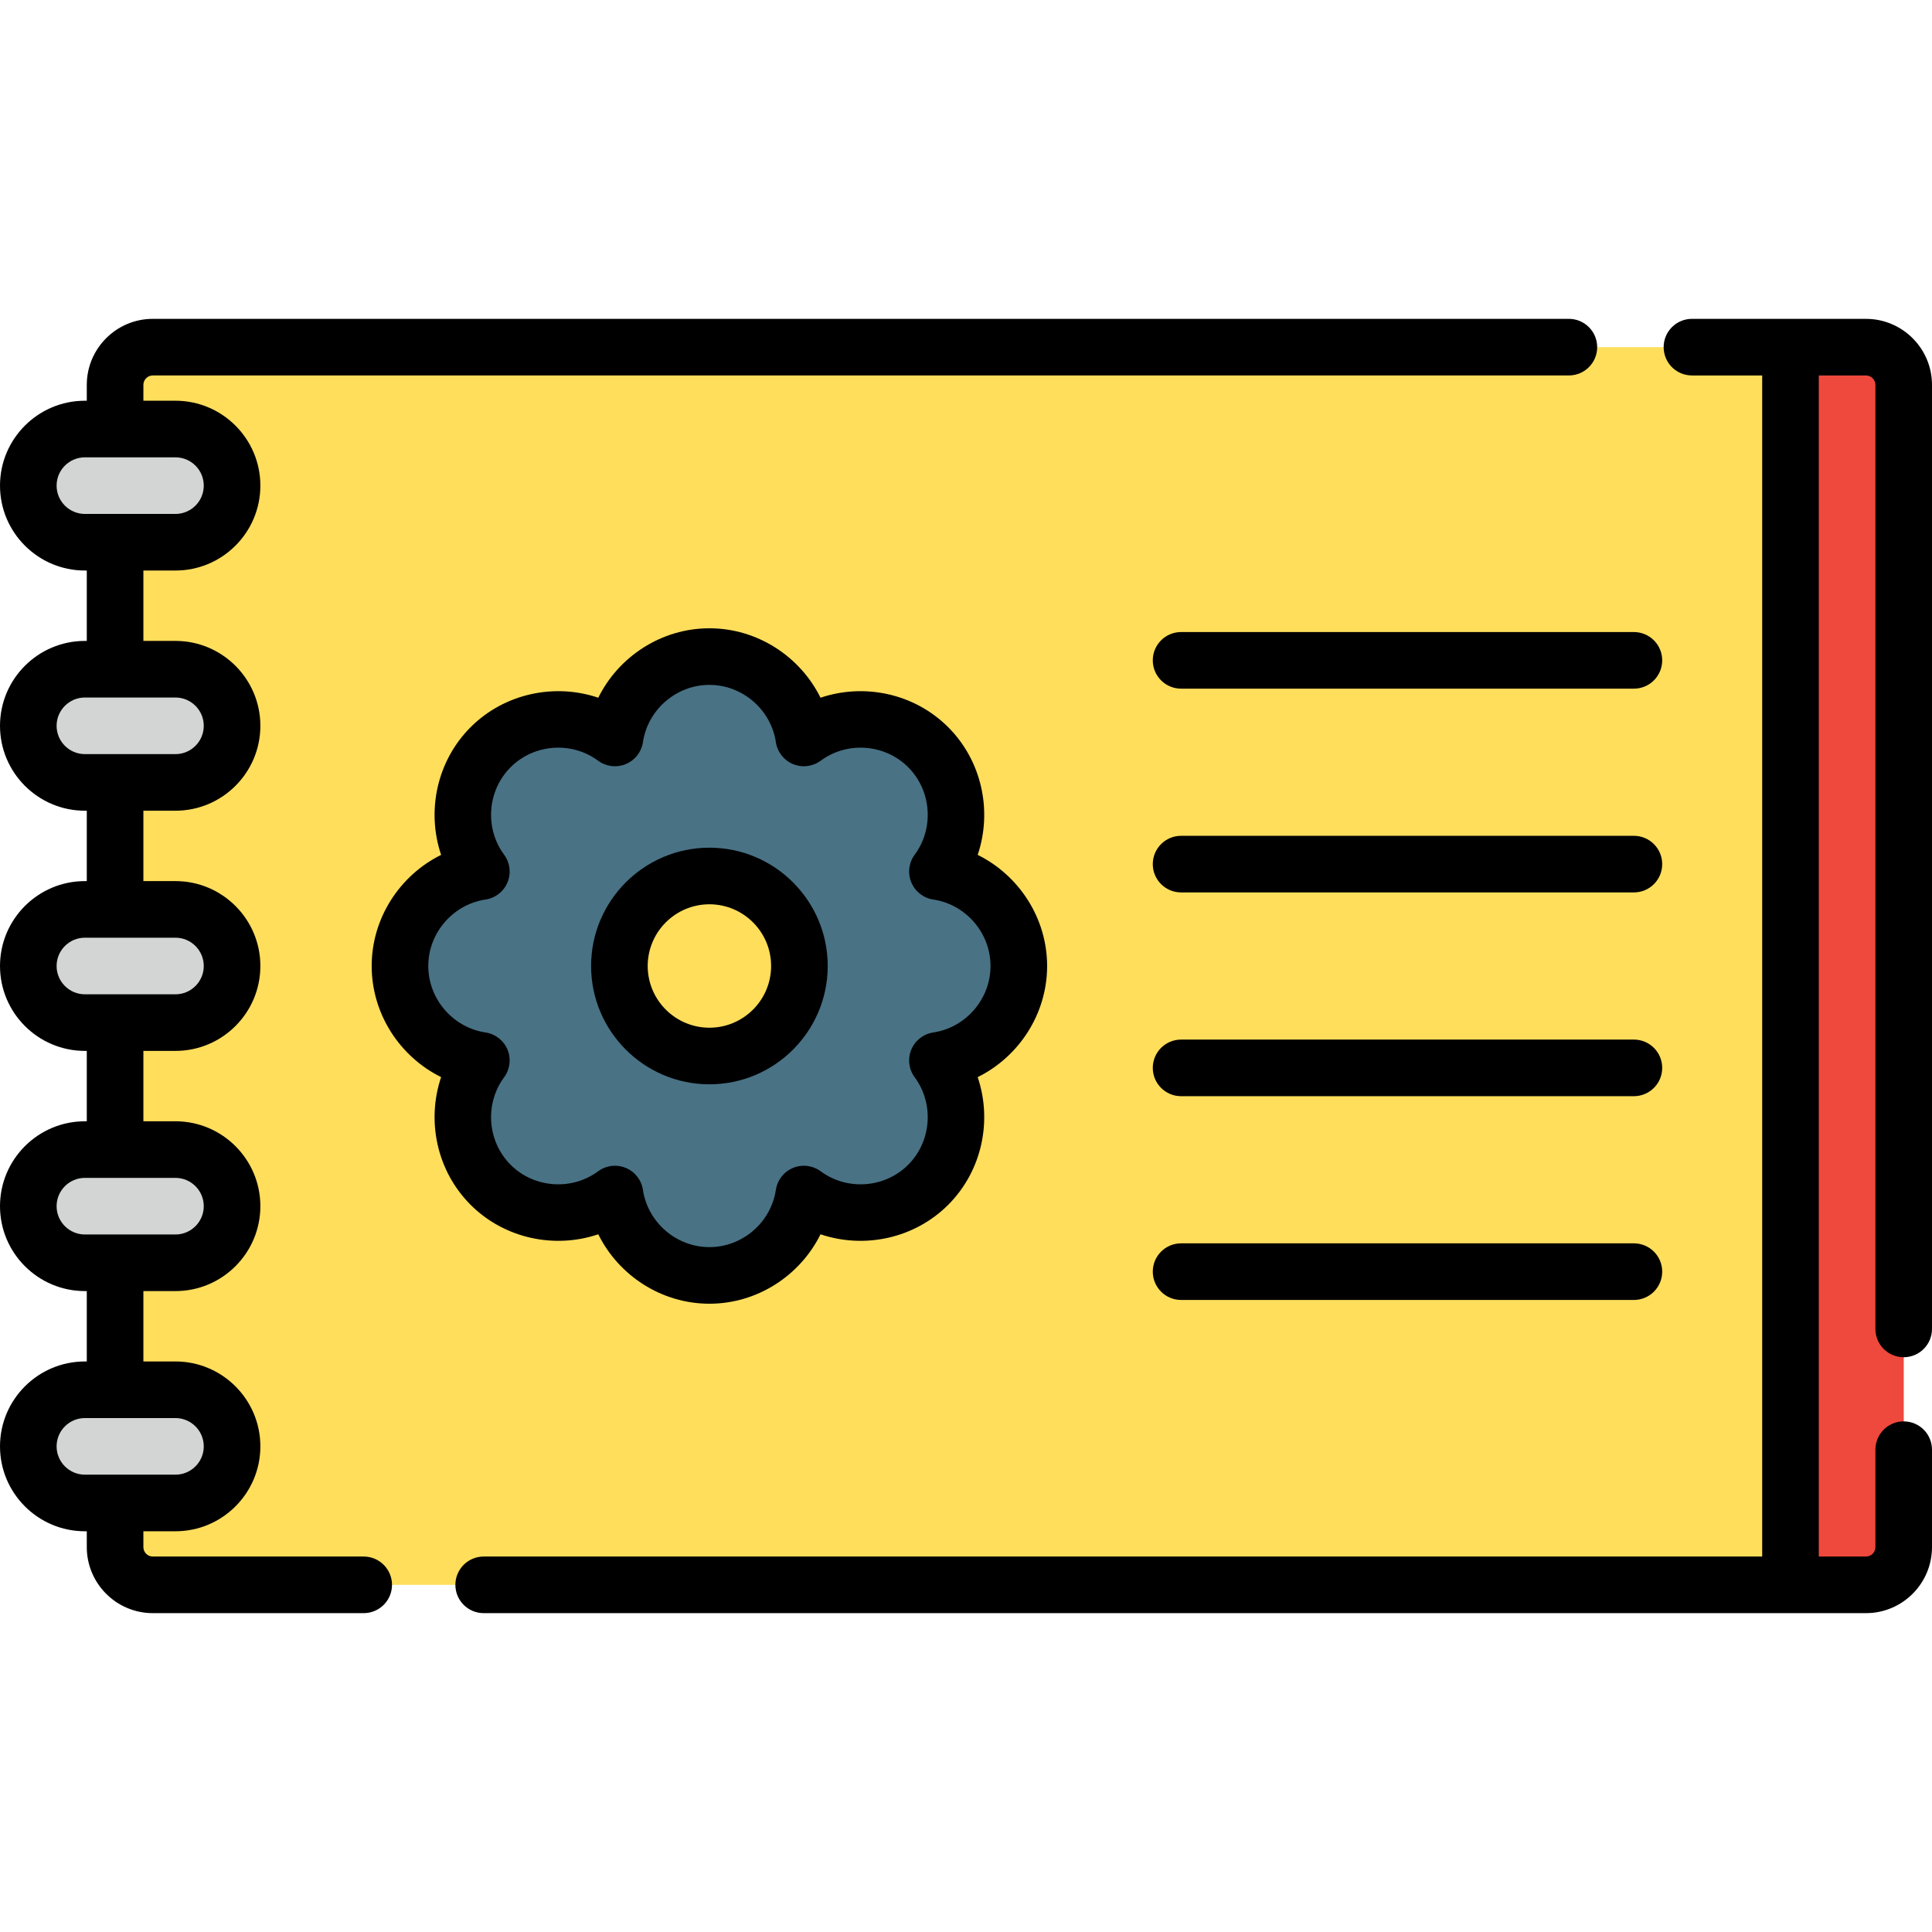 <svg id="Layer_1" enable-background="new 0 0 512 512" height="512" viewBox="0 0 512 512" width="512" xmlns="http://www.w3.org/2000/svg"><g><path d="m494.5 420h-454c-5.523 0-10-4.477-10-10v-308c0-5.523 4.477-10 10-10h454c5.523 0 10 4.477 10 10v308c0 5.523-4.477 10-10 10z" fill="#ffde5c"/><path d="m494.5 92h-20v328h20c5.523 0 10-4.477 10-10v-308c0-5.523-4.477-10-10-10z" fill="#ef483c"/><g><path d="m270 256c0-12.703-9.363-23.199-21.559-25.032 7.32-9.914 6.53-23.959-2.46-32.949s-23.035-9.78-32.949-2.46c-1.833-12.196-12.329-21.559-25.032-21.559s-23.199 9.363-25.032 21.558c-9.915-7.32-23.959-6.53-32.949 2.46s-9.78 23.035-2.46 32.949c-12.196 1.834-21.559 12.33-21.559 25.033 0 12.702 9.363 23.199 21.559 25.032-7.32 9.915-6.53 23.959 2.46 32.949s23.035 9.78 32.949 2.46c1.833 12.196 12.329 21.559 25.032 21.559s23.199-9.363 25.032-21.559c9.915 7.32 23.959 6.53 32.949-2.46s9.78-23.035 2.46-32.949c12.196-1.833 21.559-12.33 21.559-25.032zm-82 23.855c-13.18 0-23.855-10.675-23.855-23.855s10.675-23.855 23.855-23.855 23.855 10.675 23.855 23.855-10.675 23.855-23.855 23.855z" fill="#497285"/></g><g fill="#d2d5d4"><path d="m46.5 143.698h-24c-8.284 0-15-6.716-15-15 0-8.284 6.716-15 15-15h24c8.284 0 15 6.716 15 15 0 8.285-6.716 15-15 15z"/><path d="m46.5 207.349h-24c-8.284 0-15-6.716-15-15 0-8.284 6.716-15 15-15h24c8.284 0 15 6.716 15 15 0 8.284-6.716 15-15 15z"/><path d="m46.5 271h-24c-8.284 0-15-6.716-15-15 0-8.284 6.716-15 15-15h24c8.284 0 15 6.716 15 15 0 8.284-6.716 15-15 15z"/><path d="m46.5 334.651h-24c-8.284 0-15-6.716-15-15 0-8.284 6.716-15 15-15h24c8.284 0 15 6.716 15 15 0 8.284-6.716 15-15 15z"/><path d="m46.5 398.302h-24c-8.284 0-15-6.716-15-15 0-8.284 6.716-15 15-15h24c8.284 0 15 6.716 15 15 0 8.284-6.716 15-15 15z"/></g><g><path d="m188 287.354c17.289 0 31.354-14.065 31.354-31.354s-14.065-31.354-31.354-31.354-31.354 14.065-31.354 31.354 14.065 31.354 31.354 31.354zm0-47.708c9.018 0 16.354 7.336 16.354 16.354s-7.336 16.354-16.354 16.354-16.354-7.336-16.354-16.354 7.336-16.354 16.354-16.354z"/><path d="m124.714 319.286c8.97 8.97 22.262 11.723 33.836 7.813 5.417 10.949 16.765 18.401 29.45 18.401s24.033-7.452 29.45-18.401c11.572 3.913 24.866 1.158 33.836-7.813 8.971-8.971 11.725-22.264 7.813-33.836 10.949-5.417 18.401-16.765 18.401-29.45s-7.452-24.033-18.401-29.45c3.912-11.572 1.158-24.865-7.813-33.836-8.971-8.97-22.263-11.726-33.836-7.813-5.417-10.949-16.764-18.401-29.45-18.401s-24.033 7.452-29.45 18.401c-11.571-3.912-24.866-1.157-33.836 7.813-8.97 8.971-11.725 22.264-7.813 33.836-10.949 5.417-18.401 16.764-18.401 29.45s7.452 24.033 18.401 29.45c-3.912 11.572-1.157 24.865 7.813 33.836zm-11.214-63.286c0-8.745 6.525-16.318 15.178-17.616 2.602-.39 4.81-2.116 5.816-4.547s.666-5.212-.898-7.328c-5.201-7.036-4.459-17.004 1.724-23.188 6.184-6.183 16.152-6.926 23.188-1.724 2.116 1.564 4.897 1.905 7.328.898s4.157-3.214 4.547-5.816c1.298-8.653 8.871-15.178 17.616-15.178s16.318 6.525 17.616 15.178c.39 2.602 2.116 4.81 4.547 5.816 2.433 1.007 5.212.666 7.328-.898 7.035-5.201 17.003-4.459 23.188 1.724 6.184 6.184 6.925 16.153 1.724 23.188-1.564 2.116-1.905 4.897-.898 7.328s3.214 4.157 5.816 4.547c8.653 1.298 15.178 8.871 15.178 17.616s-6.525 16.318-15.178 17.616c-2.602.39-4.81 2.116-5.816 4.547s-.666 5.212.898 7.328c5.201 7.036 4.459 17.004-1.724 23.188-6.185 6.183-16.153 6.924-23.188 1.724-2.116-1.563-4.897-1.905-7.328-.898s-4.157 3.214-4.547 5.816c-1.298 8.653-8.871 15.178-17.616 15.178s-16.318-6.525-17.616-15.178c-.39-2.602-2.116-4.81-4.547-5.816-.925-.383-1.899-.571-2.869-.571-1.581 0-3.147.5-4.459 1.469-7.036 5.2-17.004 4.459-23.188-1.724-6.184-6.184-6.925-16.153-1.724-23.188 1.564-2.116 1.905-4.897.898-7.328s-3.214-4.157-5.816-4.547c-8.653-1.298-15.178-8.871-15.178-17.616z"/><path d="m96.385 412.5h-55.885c-1.378 0-2.5-1.122-2.5-2.5v-4.198h8.5c12.407 0 22.5-10.093 22.5-22.5s-10.093-22.5-22.5-22.5h-8.5v-18.651h8.5c12.407 0 22.5-10.093 22.5-22.5s-10.093-22.5-22.5-22.5h-8.5v-18.651h8.5c12.407 0 22.5-10.093 22.5-22.5s-10.093-22.5-22.5-22.5h-8.5v-18.651h8.5c12.407 0 22.5-10.093 22.5-22.5s-10.093-22.5-22.5-22.5h-8.5v-18.651h8.5c12.407 0 22.5-10.093 22.5-22.5s-10.093-22.5-22.5-22.5h-8.5v-4.198c0-1.378 1.122-2.5 2.5-2.5h375.27c4.143 0 7.5-3.358 7.5-7.5s-3.357-7.5-7.5-7.5h-375.27c-9.649 0-17.5 7.851-17.5 17.5v4.198h-.5c-12.407 0-22.5 10.093-22.5 22.5s10.093 22.5 22.5 22.5h.5v18.651h-.5c-12.407 0-22.5 10.093-22.5 22.5s10.093 22.5 22.5 22.5h.5v18.651h-.5c-12.407 0-22.5 10.093-22.5 22.5s10.093 22.5 22.5 22.5h.5v18.651h-.5c-12.407 0-22.5 10.093-22.5 22.5s10.093 22.5 22.5 22.5h.5v18.651h-.5c-12.407 0-22.5 10.093-22.5 22.5s10.093 22.5 22.5 22.5h.5v4.198c0 9.649 7.851 17.5 17.5 17.5h55.885c4.142 0 7.5-3.358 7.5-7.5s-3.358-7.5-7.5-7.5zm-81.385-283.802c0-4.136 3.364-7.5 7.5-7.5h7.961c.013 0 .026.002.039.002s.026-.002.039-.002h15.961c4.136 0 7.5 3.364 7.5 7.5s-3.364 7.5-7.5 7.5h-24c-4.136 0-7.5-3.364-7.5-7.5zm0 63.651c0-4.136 3.364-7.5 7.5-7.5h7.981c.006 0 .013.001.019.001s.013-.001.019-.001h15.981c4.136 0 7.5 3.364 7.5 7.5s-3.364 7.5-7.5 7.5h-24c-4.136 0-7.5-3.364-7.5-7.5zm0 63.651c0-4.136 3.364-7.5 7.5-7.5h24c4.136 0 7.5 3.364 7.5 7.5s-3.364 7.5-7.5 7.5h-24c-4.136 0-7.5-3.364-7.5-7.5zm0 63.651c0-4.136 3.364-7.5 7.5-7.5h24c4.136 0 7.5 3.364 7.5 7.5s-3.364 7.5-7.5 7.5h-15.981c-.006 0-.013-.001-.019-.001s-.013.001-.019.001h-7.981c-4.136 0-7.5-3.364-7.5-7.5zm0 63.651c0-4.136 3.364-7.5 7.5-7.5h24c4.136 0 7.5 3.364 7.5 7.5s-3.364 7.5-7.5 7.5h-15.961c-.013 0-.026-.002-.039-.002s-.026.002-.039.002h-7.961c-4.136 0-7.5-3.364-7.5-7.5z"/><path d="m504.5 359.68c4.143 0 7.5-3.358 7.5-7.5v-250.18c0-9.649-7.851-17.5-17.5-17.5h-46.115c-4.143 0-7.5 3.358-7.5 7.5s3.357 7.5 7.5 7.5h18.615v313h-338.82c-4.142 0-7.5 3.358-7.5 7.5s3.358 7.5 7.5 7.5h366.32c9.649 0 17.5-7.851 17.5-17.5v-25.82c0-4.142-3.357-7.5-7.5-7.5s-7.5 3.358-7.5 7.5v25.82c0 1.378-1.121 2.5-2.5 2.5h-12.5v-313h12.5c1.379 0 2.5 1.122 2.5 2.5v250.18c0 4.142 3.357 7.5 7.5 7.5z"/><path d="m305.5 175c0 4.142 3.357 7.5 7.5 7.5h120c4.143 0 7.5-3.358 7.5-7.5s-3.357-7.5-7.5-7.5h-120c-4.143 0-7.5 3.358-7.5 7.5z"/><path d="m433 221.5h-120c-4.143 0-7.5 3.358-7.5 7.5s3.357 7.5 7.5 7.5h120c4.143 0 7.5-3.358 7.5-7.5s-3.357-7.5-7.5-7.5z"/><path d="m433 275.5h-120c-4.143 0-7.5 3.358-7.5 7.5s3.357 7.5 7.5 7.5h120c4.143 0 7.5-3.358 7.5-7.5s-3.357-7.5-7.5-7.5z"/><path d="m433 329.5h-120c-4.143 0-7.5 3.358-7.5 7.5s3.357 7.5 7.5 7.5h120c4.143 0 7.5-3.358 7.5-7.5s-3.357-7.5-7.5-7.5z"/></g></g></svg>